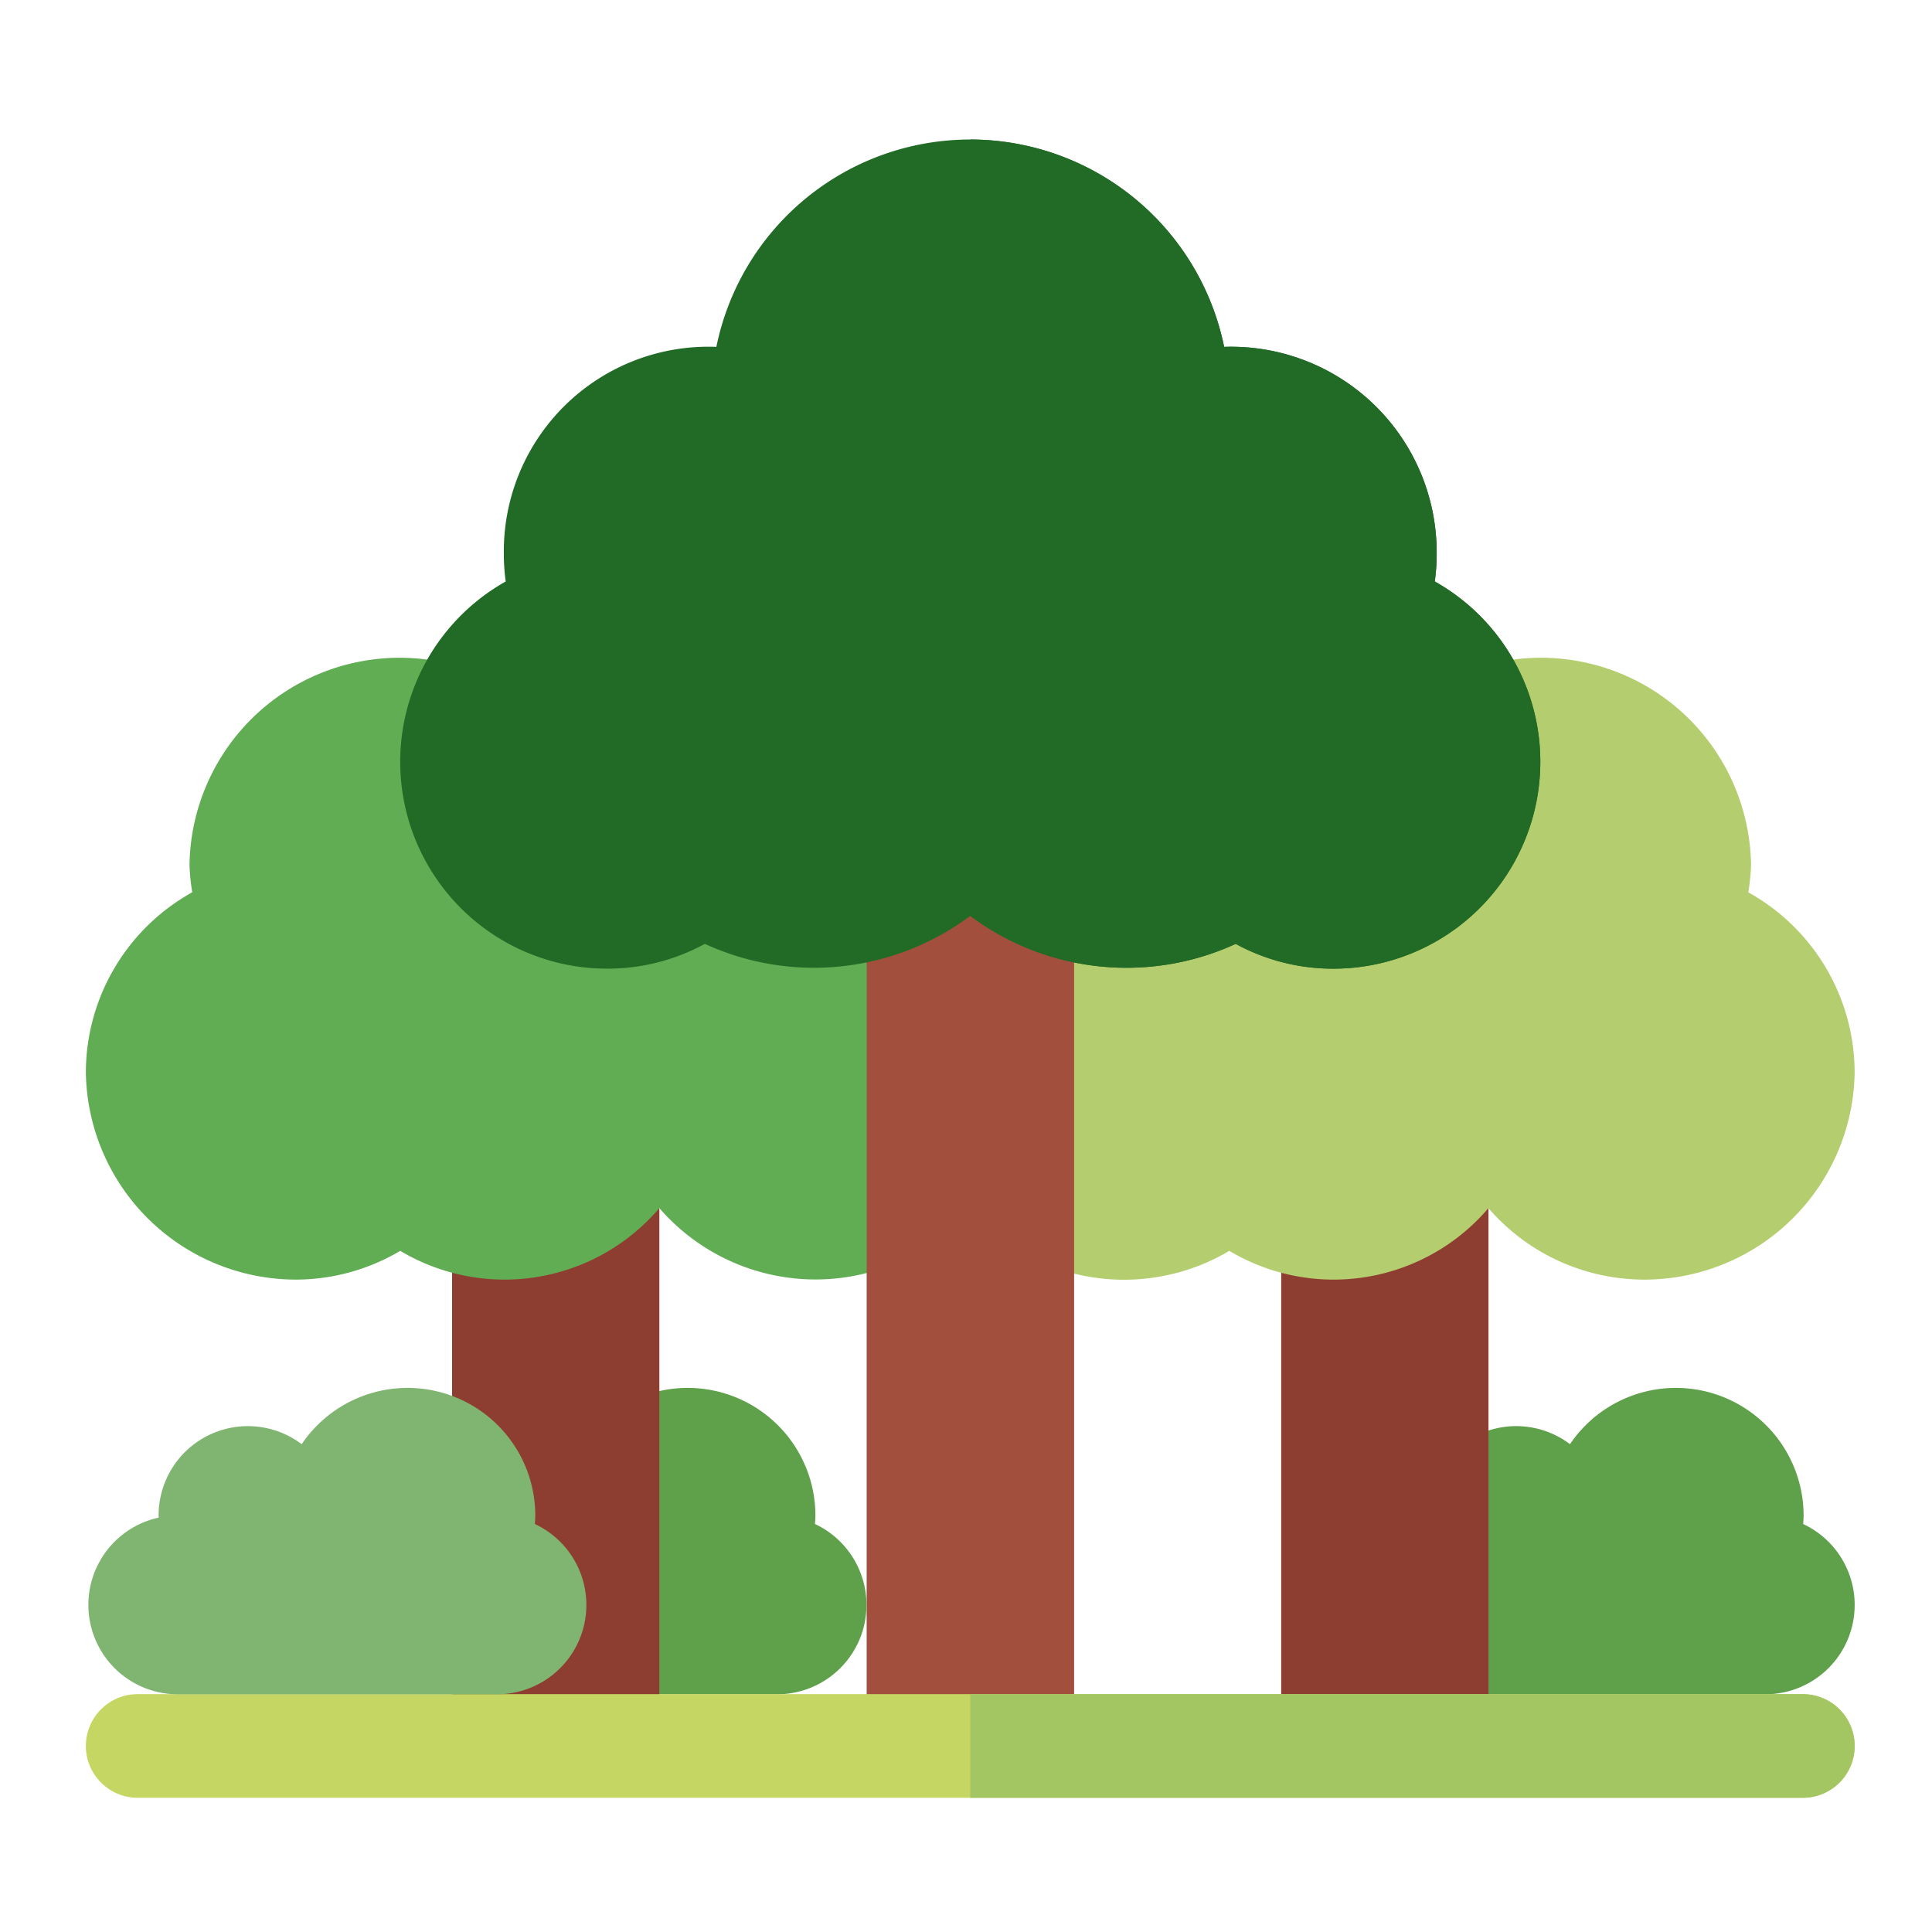 <svg xmlns="http://www.w3.org/2000/svg" xmlns:xlink="http://www.w3.org/1999/xlink" width="180" height="180" viewBox="0 0 180 180">
  <defs>
    <clipPath id="clip-path">
      <rect id="사각형_27409" data-name="사각형 27409" width="180" height="180" transform="translate(-1364 -18709)" fill="#fff"/>
    </clipPath>
    <clipPath id="clip-path-2">
      <rect id="사각형_27351" data-name="사각형 27351" width="164.796" height="154.497" fill="none"/>
    </clipPath>
  </defs>
  <g id="img_mbti03_infj" transform="translate(1364 18709)" clip-path="url(#clip-path)">
    <g id="그룹_21236" data-name="그룹 21236" transform="translate(-1356 -18696)">
      <g id="그룹_21235" data-name="그룹 21235" clip-path="url(#clip-path-2)">
        <path id="패스_10772" data-name="패스 10772" d="M77.919,173.115c.017-.263.04-.525.04-.793a11.9,11.9,0,0,0-21.764-6.646,8.316,8.316,0,0,0-13.33,6.646c0,.066.008.129.009.194a8.326,8.326,0,0,0,1.775,16.461H74.39a8.323,8.323,0,0,0,3.529-15.863" transform="translate(-9.99 -44.125)" fill="#5fa04a"/>
        <path id="패스_10773" data-name="패스 10773" d="M204.919,173.115c.017-.263.04-.525.04-.793a11.9,11.9,0,0,0-21.764-6.646,8.316,8.316,0,0,0-13.33,6.646c0,.066.008.129.01.194a8.326,8.326,0,0,0,1.775,16.461H201.39a8.323,8.323,0,0,0,3.529-15.863" transform="translate(-44.922 -44.125)" fill="#5fa04a"/>
        <rect id="사각형_27348" data-name="사각형 27348" width="19.312" height="67.592" transform="translate(34.118 82.077)" fill="#8e3e30"/>
        <rect id="사각형_27349" data-name="사각형 27349" width="19.312" height="67.592" transform="translate(111.366 82.077)" fill="#8e3e30"/>
        <path id="패스_10774" data-name="패스 10774" d="M77.314,88.45a19.035,19.035,0,0,0,.257-2.539,19.239,19.239,0,0,0-33.8-12.652A19.182,19.182,0,0,0,29.29,66.6,19.589,19.589,0,0,0,9.656,85.911a18.916,18.916,0,0,0,.257,2.539A19.228,19.228,0,0,0,0,105.223a19.589,19.589,0,0,0,19.634,19.312,19.112,19.112,0,0,0,9.656-2.679,18.952,18.952,0,0,0,24.14-3.982A19.244,19.244,0,1,0,77.314,88.45" transform="translate(0 -18.318)" fill="#61ad53"/>
        <path id="패스_10775" data-name="패스 10775" d="M184.315,88.45a19.034,19.034,0,0,0,.257-2.539A19.589,19.589,0,0,0,164.937,66.6a19.184,19.184,0,0,0-14.484,6.66,19.239,19.239,0,0,0-33.8,12.652,18.916,18.916,0,0,0,.257,2.539,19.232,19.232,0,1,0,19.055,33.406,18.952,18.952,0,0,0,24.14-3.982,19.182,19.182,0,0,0,14.484,6.661,19.589,19.589,0,0,0,19.634-19.312,19.227,19.227,0,0,0-9.912-16.772" transform="translate(-29.431 -18.318)" fill="#b4cd6e"/>
        <path id="패스_10776" data-name="패스 10776" d="M110,86.578h-9.656v86.9h19.313v-86.9Z" transform="translate(-27.599 -23.813)" fill="#a34f3e"/>
        <rect id="사각형_27350" data-name="사각형 27350" width="9.656" height="86.904" transform="translate(82.398 62.765)" fill="#a34f3e"/>
        <path id="패스_10777" data-name="패스 10777" d="M159.968,199.794H4.827a4.828,4.828,0,0,0,0,9.656H159.968a4.828,4.828,0,0,0,0-9.656" transform="translate(0 -54.954)" fill="#c5d762"/>
        <path id="패스_10778" data-name="패스 10778" d="M196.058,204.622a4.826,4.826,0,0,0-4.828-4.828H113.66v9.656h77.57a4.826,4.826,0,0,0,4.828-4.828" transform="translate(-31.262 -54.954)" fill="#a4c662"/>
        <path id="패스_10779" data-name="패스 10779" d="M136.789,41.175a18.4,18.4,0,0,0,.175-2.551,19.157,19.157,0,0,0-19.8-19.307,24.141,24.141,0,0,0-47.309,0,19.06,19.06,0,0,0-19.8,19.307,18.41,18.41,0,0,0,.175,2.551,19.272,19.272,0,0,0,9.482,36.073,18.884,18.884,0,0,0,9.067-2.31A24.343,24.343,0,0,0,93.511,72.33a24.34,24.34,0,0,0,24.729,2.608,18.884,18.884,0,0,0,9.067,2.31,19.272,19.272,0,0,0,9.482-36.073" transform="translate(-11.113)" fill="#226b27"/>
        <path id="패스_10780" data-name="패스 10780" d="M138.39,74.938a18.882,18.882,0,0,0,9.067,2.31,19.272,19.272,0,0,0,9.482-36.073,18.511,18.511,0,0,0,.174-2.55,19.157,19.157,0,0,0-19.8-19.308A24.181,24.181,0,0,0,113.661,0V72.331a24.339,24.339,0,0,0,24.729,2.607" transform="translate(-31.263)" fill="#226b27"/>
        <path id="패스_10781" data-name="패스 10781" d="M41.919,173.115c.017-.263.04-.525.04-.793a11.9,11.9,0,0,0-21.764-6.646,8.316,8.316,0,0,0-13.33,6.646c0,.066.008.129.009.194a8.326,8.326,0,0,0,1.775,16.461H38.39a8.323,8.323,0,0,0,3.529-15.863" transform="translate(-0.088 -44.125)" fill="#80b571"/>
      </g>
    </g>
  </g>
</svg>
